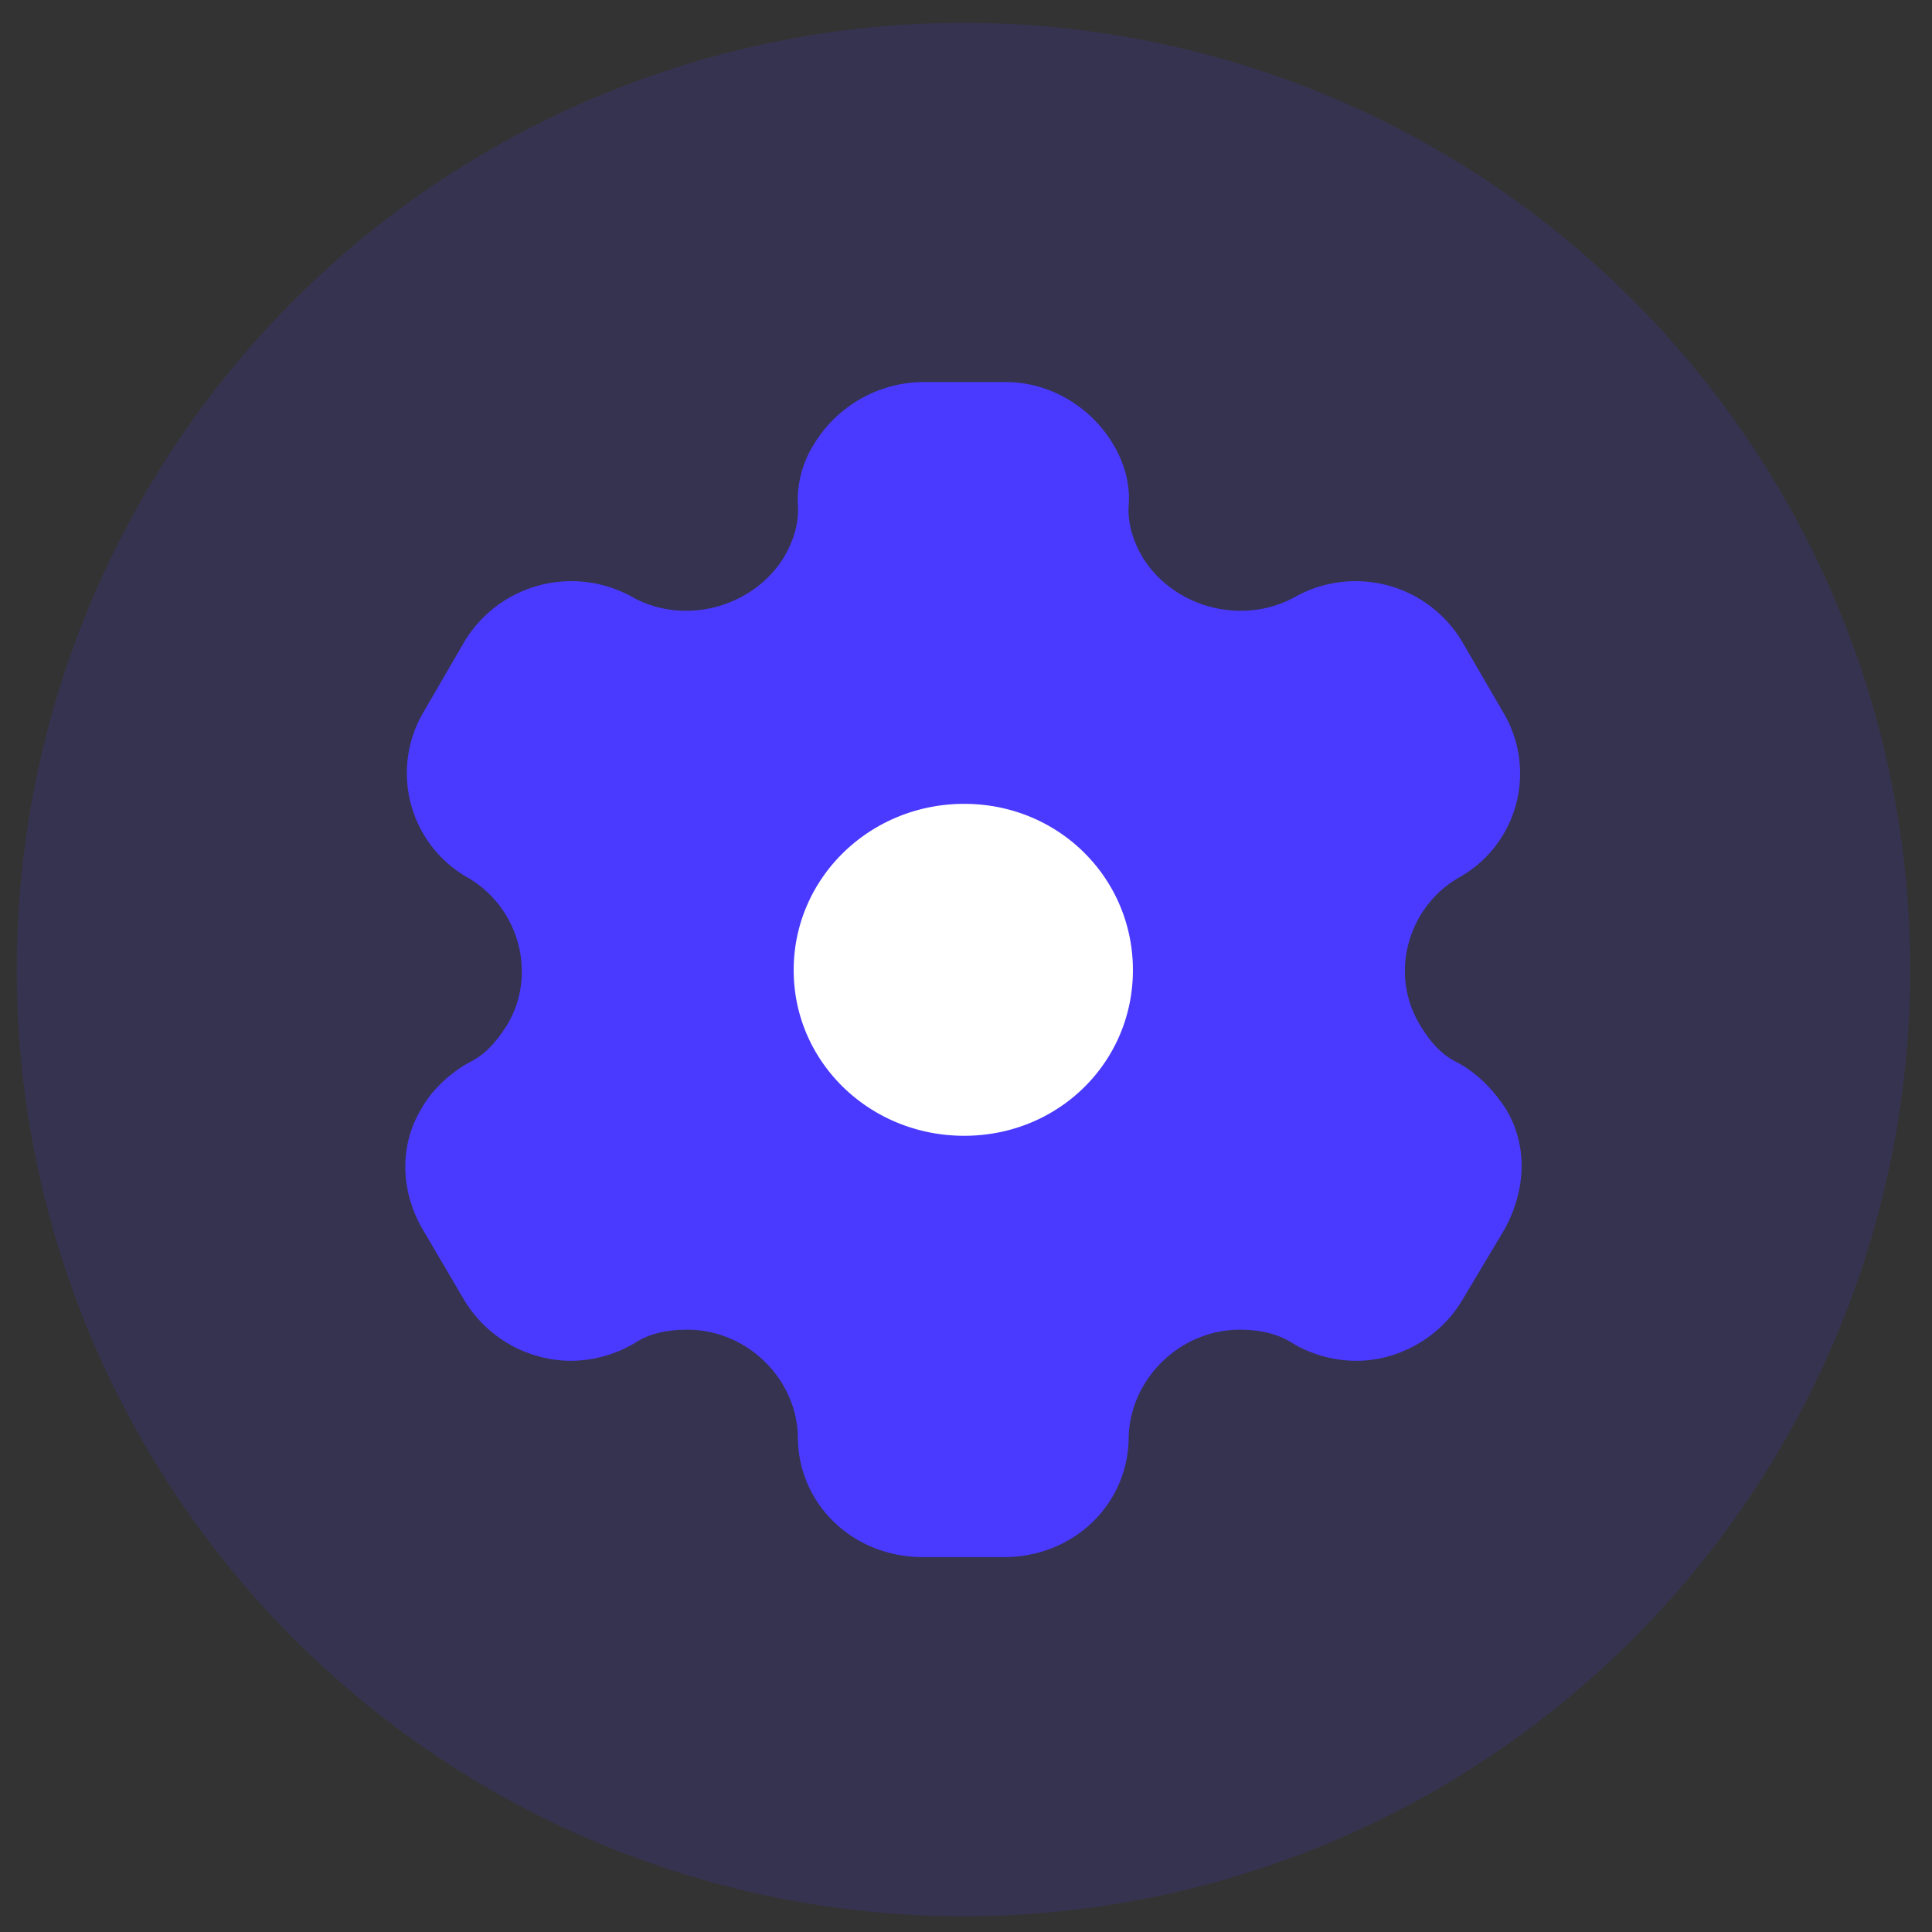 <svg xmlns="http://www.w3.org/2000/svg" width="68" height="68" fill="none"><rect width="100%" height="100%" fill="#333333" stroke="none"/><circle cx="33.911" cy="34.125" r="33.321" fill="#4A3AFF" opacity=".15"/><circle cx="34.027" cy="33.881" r="8.788" fill="#fff"/><path fill="#4A3AFF" fill-rule="evenodd" d="M51.285 37.392c.74.393 1.31 1.013 1.712 1.633.782 1.283.719 2.854-.042 4.24l-1.48 2.481c-.781 1.323-2.24 2.15-3.74 2.15-.74 0-1.563-.206-2.24-.62-.55-.351-1.183-.475-1.86-.475-2.092 0-3.846 1.716-3.909 3.763 0 2.378-1.944 4.24-4.374 4.24h-2.874c-2.452 0-4.396-1.862-4.396-4.24-.042-2.047-1.796-3.763-3.888-3.763-.698 0-1.332.124-1.86.475a4.468 4.468 0 0 1-2.24.62 4.412 4.412 0 0 1-3.762-2.15l-1.458-2.481c-.782-1.345-.824-2.957-.042-4.24.338-.62.972-1.24 1.69-1.633.592-.29.973-.765 1.332-1.324 1.056-1.778.423-4.114-1.374-5.17a4.227 4.227 0 0 1-1.564-5.851l1.416-2.44a4.393 4.393 0 0 1 5.96-1.572c1.838.993 4.226.331 5.304-1.427.338-.579.528-1.199.486-1.82a3.691 3.691 0 0 1 .592-2.191 4.538 4.538 0 0 1 3.74-2.15h2.98c1.564 0 2.98.868 3.762 2.15.38.62.633 1.385.57 2.192-.042.62.148 1.24.486 1.82 1.078 1.757 3.466 2.419 5.325 1.426a4.368 4.368 0 0 1 5.939 1.572l1.416 2.44a4.192 4.192 0 0 1-1.564 5.852c-1.797 1.054-2.43 3.391-1.353 5.17.338.558.719 1.033 1.31 1.323Zm-23.35-3.247c0 3.246 2.684 5.831 6.002 5.831 3.317 0 5.938-2.585 5.938-5.831 0-3.247-2.62-5.852-5.938-5.852-3.318 0-6.002 2.605-6.002 5.852Z" clip-rule="evenodd"/></svg>